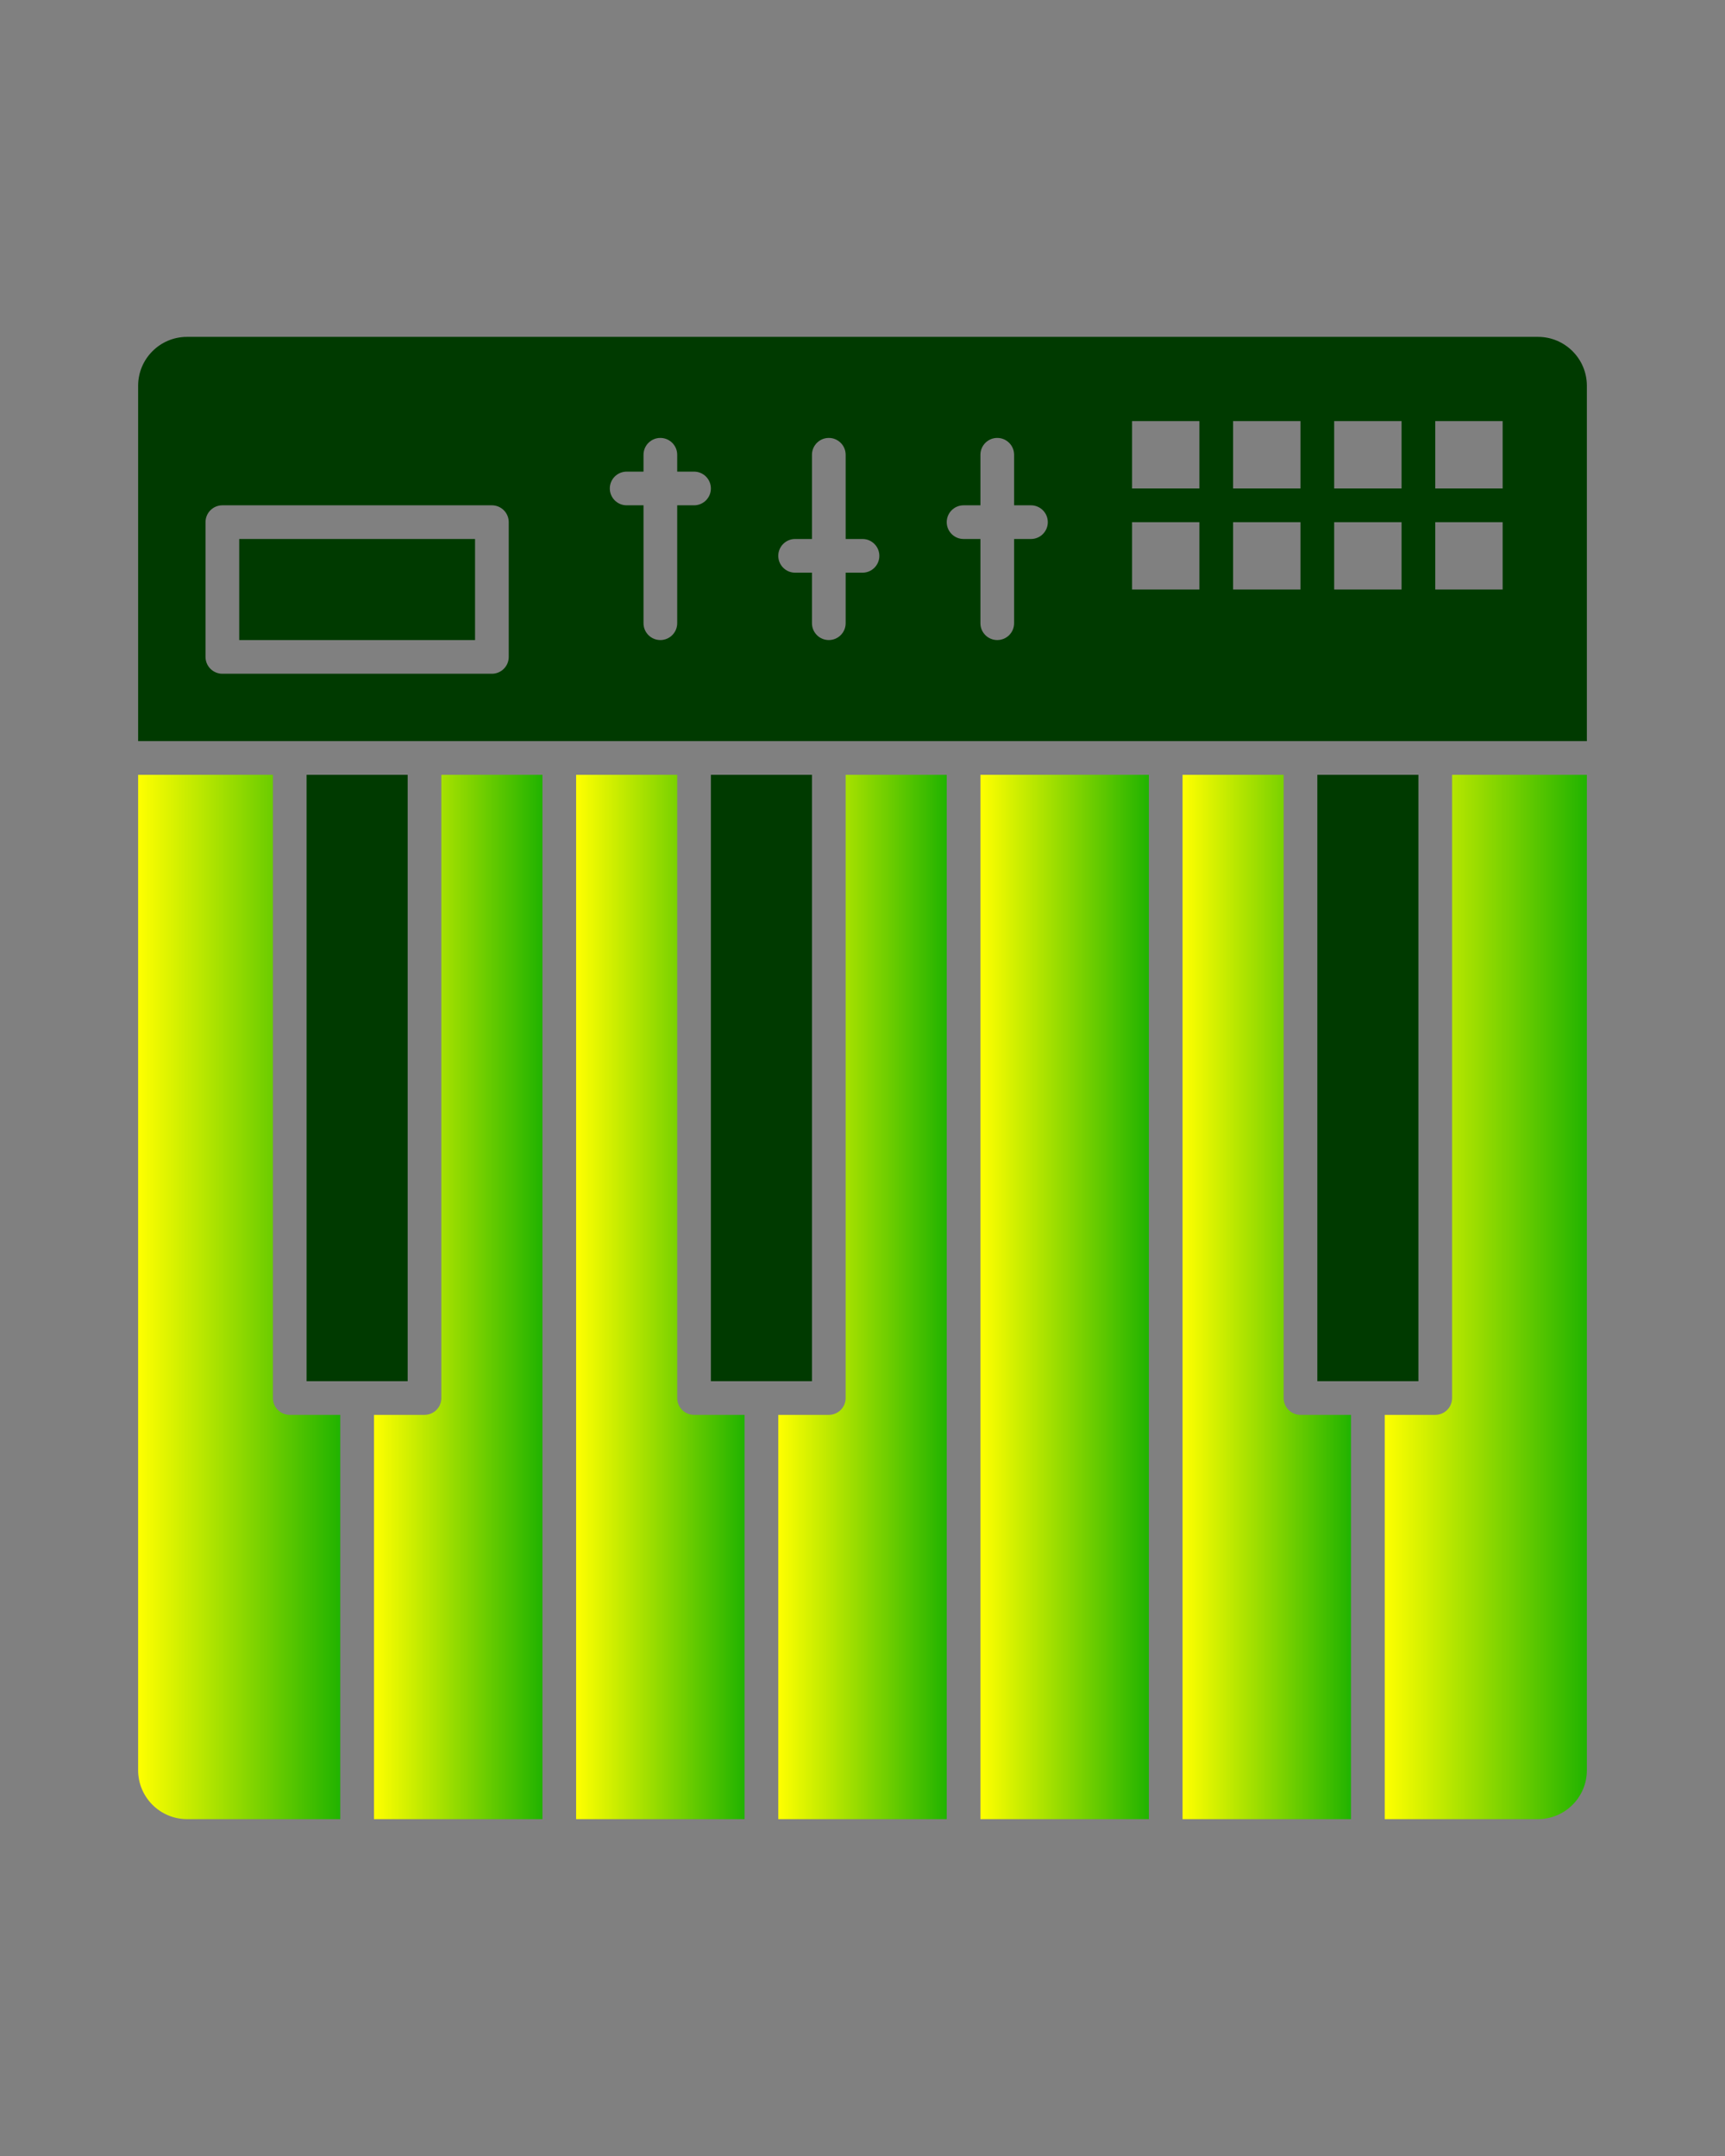 <?xml version="1.0" encoding="UTF-8" standalone="no"?>
<svg
   xmlns:dc="http://purl.org/dc/elements/1.1/"
   xmlns:cc="http://creativecommons.org/ns#"
   xmlns:rdf="http://www.w3.org/1999/02/22-rdf-syntax-ns#"
   xmlns:svg="http://www.w3.org/2000/svg"
   xmlns="http://www.w3.org/2000/svg"
   xmlns:xlink="http://www.w3.org/1999/xlink"
   xmlns:sodipodi="http://sodipodi.sourceforge.net/DTD/sodipodi-0.dtd"
   xmlns:inkscape="http://www.inkscape.org/namespaces/inkscape"
   version="1.1"
   x="0px"
   y="0px"
   viewBox="0 0 512 640"
   style="enable-background:new 0 0 512 512;"
   xml:space="preserve"
   id="svg865"
   class="service-icon"
   sodipodi:docname="production.svg"
   inkscape:version="1.0.1 (c497b03c, 2020-09-10)"><rect x="0" y="0" width="512" height="640" fill="#808080" stroke="none"/><defs
     id="defs869"><linearGradient
       inkscape:collect="always"
       id="linearGradient2338"><stop
         style="stop-color:#ffff00;stop-opacity:1;"
         offset="0"
         id="stop2334" /><stop
         style="stop-color:#21b300;stop-opacity:1"
         offset="1"
         id="stop2336" /></linearGradient><linearGradient
       inkscape:collect="always"
       id="linearGradient2332"><stop
         style="stop-color:#ffff00;stop-opacity:1;"
         offset="0"
         id="stop2328" /><stop
         style="stop-color:#21b300;stop-opacity:1"
         offset="1"
         id="stop2330" /></linearGradient><linearGradient
       inkscape:collect="always"
       id="linearGradient2326"><stop
         style="stop-color:#ffff00;stop-opacity:1;"
         offset="0"
         id="stop2322" /><stop
         style="stop-color:#21b300;stop-opacity:1"
         offset="1"
         id="stop2324" /></linearGradient><linearGradient
       inkscape:collect="always"
       id="linearGradient2320"><stop
         style="stop-color:#ffff00;stop-opacity:1;"
         offset="0"
         id="stop2316" /><stop
         style="stop-color:#21b300;stop-opacity:1"
         offset="1"
         id="stop2318" /></linearGradient><linearGradient
       inkscape:collect="always"
       id="linearGradient2314"><stop
         style="stop-color:#ffff00;stop-opacity:1;"
         offset="0"
         id="stop2310" /><stop
         style="stop-color:#21b300;stop-opacity:1"
         offset="1"
         id="stop2312" /></linearGradient><linearGradient
       inkscape:collect="always"
       id="linearGradient2308"><stop
         style="stop-color:#ffff00;stop-opacity:1;"
         offset="0"
         id="stop2304" /><stop
         style="stop-color:#21b300;stop-opacity:1"
         offset="1"
         id="stop2306" /></linearGradient><linearGradient
       inkscape:collect="always"
       id="linearGradient2282"><stop
         style="stop-color:#ffff00;stop-opacity:1;"
         offset="0"
         id="stop2278" /><stop
         style="stop-color:#21b300;stop-opacity:1"
         offset="1"
         id="stop2280" /></linearGradient><linearGradient
       inkscape:collect="always"
       xlink:href="#linearGradient2314"
       id="linearGradient2284"
       x1="351"
       y1="321"
       x2="401"
       y2="321"
       gradientUnits="userSpaceOnUse" /><linearGradient
       inkscape:collect="always"
       xlink:href="#linearGradient2308"
       id="linearGradient2286"
       x1="291"
       y1="321"
       x2="341"
       y2="321"
       gradientUnits="userSpaceOnUse" /><linearGradient
       inkscape:collect="always"
       xlink:href="#linearGradient2338"
       id="linearGradient2288"
       x1="231"
       y1="321"
       x2="281"
       y2="321"
       gradientUnits="userSpaceOnUse" /><linearGradient
       inkscape:collect="always"
       xlink:href="#linearGradient2282"
       id="linearGradient2290"
       x1="411"
       y1="321"
       x2="471"
       y2="321"
       gradientUnits="userSpaceOnUse" /><linearGradient
       inkscape:collect="always"
       xlink:href="#linearGradient2332"
       id="linearGradient2292"
       x1="41"
       y1="321"
       x2="101"
       y2="321"
       gradientUnits="userSpaceOnUse" /><linearGradient
       inkscape:collect="always"
       xlink:href="#linearGradient2326"
       id="linearGradient2294"
       x1="111"
       y1="321"
       x2="161"
       y2="321"
       gradientUnits="userSpaceOnUse" /><linearGradient
       inkscape:collect="always"
       xlink:href="#linearGradient2320"
       id="linearGradient2296"
       x1="171"
       y1="321"
       x2="221"
       y2="321"
       gradientUnits="userSpaceOnUse" /></defs><sodipodi:namedview
     pagecolor="#ffffff"
     bordercolor="#666666"
     borderopacity="1"
     objecttolerance="10"
     gridtolerance="10"
     guidetolerance="10"
     inkscape:pageopacity="0"
     inkscape:pageshadow="2"
     inkscape:window-width="1920"
     inkscape:window-height="1035"
     id="namedview867"
     showgrid="false"
     inkscape:zoom="1.3046875"
     inkscape:cx="197.43568"
     inkscape:cy="336.77296"
     inkscape:window-x="0"
     inkscape:window-y="23"
     inkscape:window-maximized="1"
     inkscape:current-layer="svg865"
     inkscape:document-rotation="0" /><g
     id="g4931"
     transform="translate(0,64)"><path
       d="M 381,351 V 166 h -30 v 310 h 50 V 356 h -15 c -2.762,0 -5,-2.238 -5,-5 z"
       id="path833"
       style="fill:url(#linearGradient2284);fill-opacity:1" /><rect
       x="291"
       y="166"
       width="50"
       height="310"
       id="rect835"
       style="fill:url(#linearGradient2286);fill-opacity:1" /><path
       d="m 251,351 c 0,2.762 -2.239,5 -5,5 h -15 v 120 h 50 V 166 h -30 z"
       id="path837"
       style="fill:url(#linearGradient2288);fill-opacity:1" /><polygon
       points="406,346 421,346 421,166 391,166 391,346 "
       id="polygon839"
       style="fill:#003a00;fill-opacity:1" /><path
       d="m 431,351 c 0,2.762 -2.238,5 -5,5 h -15 v 120 h 45.5 c 7.995,0 14.5,-6.505 14.5,-14.5 V 166 h -40 z"
       id="path841"
       style="fill:url(#linearGradient2290);fill-opacity:1" /><polygon
       points="226,346 241,346 241,166 211,166 211,346 "
       id="polygon843"
       style="fill:#003a00;fill-opacity:1" /><path
       d="M 81,351 V 166 H 41 v 295.5 c 0,7.995 6.505,14.5 14.5,14.5 H 101 V 356 H 86 c -2.761,0 -5,-2.238 -5,-5 z"
       id="path845"
       style="fill:url(#linearGradient2292);fill-opacity:1" /><polygon
       points="106,346 121,346 121,166 91,166 91,346 "
       id="polygon847"
       style="fill:#003a00;fill-opacity:1" /><path
       d="m 131,351 c 0,2.762 -2.239,5 -5,5 h -15 v 120 h 50 V 166 h -30 z"
       id="path849"
       style="fill:url(#linearGradient2294);fill-opacity:1" /><rect
       x="71"
       y="96"
       width="70"
       height="30"
       id="rect851"
       style="fill:#003a00;fill-opacity:1" /><path
       d="M 201,351 V 166 h -30 v 310 h 50 V 356 h -15 c -2.761,0 -5,-2.238 -5,-5 z"
       id="path853"
       style="fill:url(#linearGradient2296);fill-opacity:1" /><path
       d="M 456.5,36 H 55.5 C 47.505,36 41,42.505 41,50.5 V 156 h 45 40 40 40 40 40 60 40 40 45 V 50.5 C 471,42.505 464.495,36 456.5,36 Z M 151,131 c 0,2.761 -2.239,5 -5,5 H 66 c -2.761,0 -5,-2.239 -5,-5 V 91 c 0,-2.761 2.239,-5 5,-5 h 80 c 2.761,0 5,2.239 5,5 z m 55,-45 h -5 v 35 c 0,2.761 -2.239,5 -5,5 -2.761,0 -5,-2.239 -5,-5 V 86 h -5 c -2.761,0 -5,-2.239 -5,-5 0,-2.761 2.239,-5 5,-5 h 5 v -5 c 0,-2.761 2.239,-5 5,-5 2.761,0 5,2.239 5,5 v 5 h 5 c 2.761,0 5,2.239 5,5 0,2.761 -2.239,5 -5,5 z m 50,20 h -5 v 15 c 0,2.761 -2.239,5 -5,5 -2.761,0 -5,-2.239 -5,-5 v -15 h -5 c -2.761,0 -5,-2.239 -5,-5 0,-2.761 2.239,-5 5,-5 h 5 V 71 c 0,-2.761 2.239,-5 5,-5 2.761,0 5,2.239 5,5 v 25 h 5 c 2.762,0 5,2.239 5,5 0,2.761 -2.238,5 -5,5 z m 50,-10 h -5 v 25 c 0,2.761 -2.238,5 -5,5 -2.762,0 -5,-2.239 -5,-5 V 96 h -5 c -2.762,0 -5,-2.239 -5,-5 0,-2.761 2.238,-5 5,-5 h 5 V 71 c 0,-2.761 2.238,-5 5,-5 2.762,0 5,2.239 5,5 v 15 h 5 c 2.762,0 5,2.239 5,5 0,2.761 -2.238,5 -5,5 z m 50,15 H 336 V 91 h 20 z m 0,-30 H 336 V 61 h 20 z m 30,30 H 366 V 91 h 20 z m 0,-30 H 366 V 61 h 20 z m 30,30 H 396 V 91 h 20 z m 0,-30 H 396 V 61 h 20 z m 30,30 H 426 V 91 h 20 z m 0,-30 H 426 V 61 h 20 z"
       id="path855"
       style="fill:#003a00;fill-opacity:1" /></g></svg>
